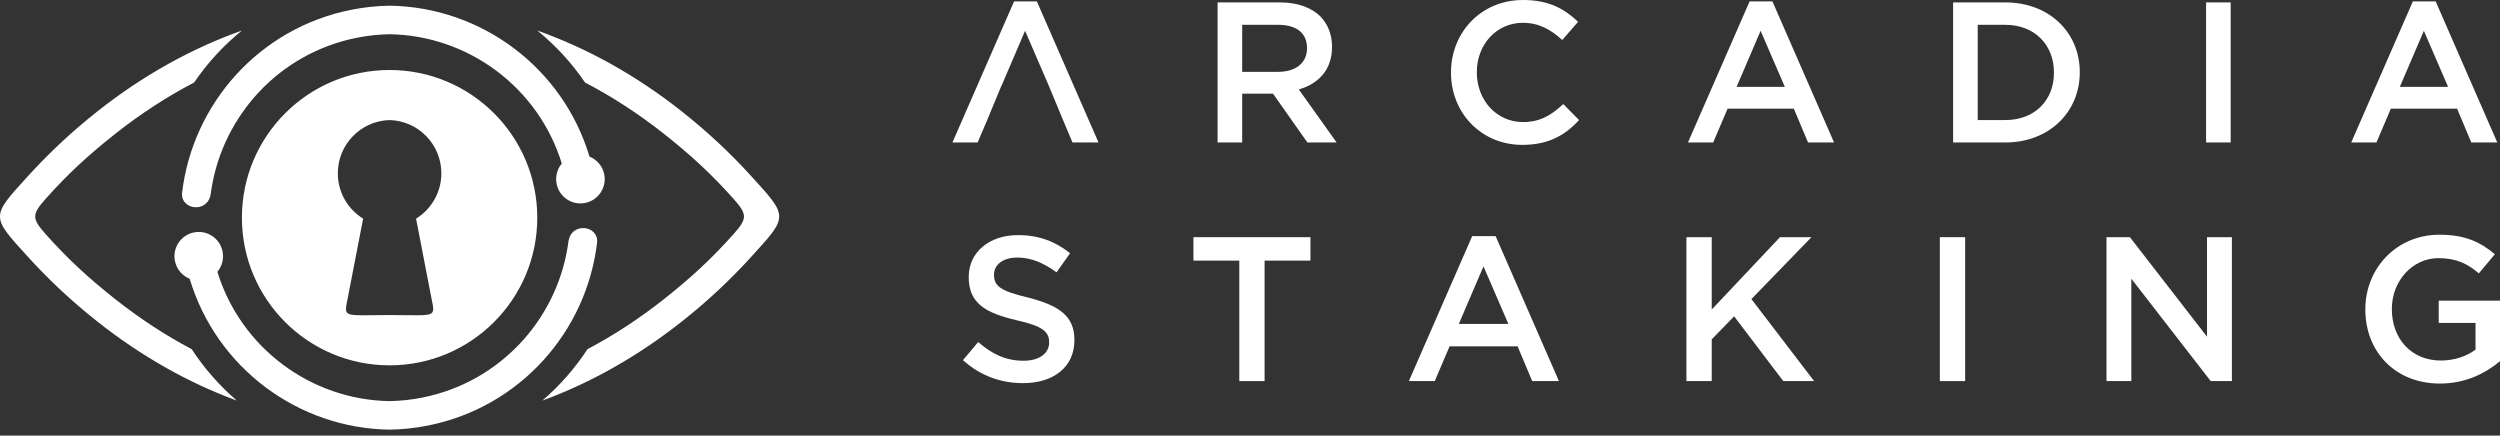 <svg width="132" height="23" viewBox="0 0 132 23" fill="none" xmlns="http://www.w3.org/2000/svg">
<rect x="0" y="0" width="132" height="23" fill="#333333" stroke="none"/>
<path fill-rule="evenodd" clip-rule="evenodd" d="M20.57 22.685C15.749 22.62 11.427 19.427 10.015 14.718C9.628 14.562 9.324 14.22 9.236 13.779C9.098 13.084 9.549 12.409 10.244 12.271C10.939 12.133 11.614 12.584 11.752 13.279C11.831 13.675 11.718 14.064 11.478 14.351C12.718 18.382 16.429 21.113 20.57 21.179C21.14 21.169 21.717 21.108 22.296 20.993C26.385 20.18 29.357 16.904 29.976 13.014C29.988 12.933 30 12.851 30.011 12.768C30.152 11.695 31.634 11.893 31.524 12.822C30.966 17.502 27.465 21.501 22.59 22.47C21.912 22.605 21.238 22.675 20.57 22.685ZM31.018 18.437C32.396 17.709 33.742 16.832 35.044 15.805C36.434 14.708 37.558 13.68 38.735 12.357C39.464 11.537 39.464 11.324 38.735 10.503C37.558 9.18 36.434 8.152 35.044 7.056C33.702 5.997 32.312 5.098 30.89 4.356C30.188 3.322 29.337 2.398 28.368 1.612C31.006 2.548 33.57 3.966 35.981 5.868C37.356 6.954 38.553 8.077 39.674 9.309C41.63 11.457 41.63 11.404 39.674 13.551C38.553 14.783 37.356 15.907 35.981 16.992C33.651 18.83 31.18 20.216 28.635 21.152C29.552 20.366 30.355 19.452 31.018 18.437ZM10.123 18.437C8.745 17.709 7.399 16.832 6.097 15.805C4.707 14.708 3.583 13.68 2.406 12.357C1.677 11.537 1.677 11.324 2.406 10.503C3.583 9.18 4.707 8.152 6.097 7.056C7.439 5.997 8.828 5.098 10.251 4.356C10.953 3.322 11.804 2.398 12.773 1.612C10.134 2.548 7.571 3.966 5.16 5.868C3.784 6.954 2.588 8.077 1.467 9.309C-0.489 11.457 -0.489 11.404 1.467 13.551C2.588 14.783 3.784 15.907 5.16 16.992C7.489 18.83 9.961 20.216 12.506 21.152C11.589 20.366 10.785 19.452 10.123 18.437ZM20.57 16.635C18.046 16.635 18.151 16.821 18.373 15.674L19.173 11.544C18.371 11.049 17.837 10.162 17.837 9.15C17.837 7.624 19.054 6.381 20.57 6.34C22.087 6.381 23.304 7.624 23.304 9.15C23.304 10.162 22.769 11.049 21.968 11.544L22.767 15.674C22.989 16.821 23.095 16.635 20.57 16.635ZM20.57 3.696C24.877 3.696 28.368 7.187 28.368 11.493C28.368 15.799 24.877 19.29 20.57 19.29C16.264 19.29 12.773 15.799 12.773 11.493C12.773 7.187 16.264 3.696 20.57 3.696ZM20.57 0.301C25.392 0.366 29.714 3.559 31.125 8.268C31.513 8.424 31.817 8.767 31.904 9.207C32.042 9.902 31.591 10.577 30.896 10.715C30.202 10.853 29.527 10.402 29.389 9.707C29.31 9.311 29.423 8.922 29.663 8.634C28.423 4.604 24.711 1.873 20.57 1.807C20 1.817 19.423 1.878 18.844 1.993C14.755 2.806 11.784 6.083 11.165 9.972C11.152 10.053 11.14 10.136 11.129 10.218C10.988 11.291 9.506 11.093 9.616 10.165C10.175 5.484 13.676 1.485 18.55 0.516C19.228 0.381 19.903 0.311 20.57 0.301Z" fill="white"/>
<path fill-rule="evenodd" clip-rule="evenodd" d="M83.375 6.339C82.625 7.153 81.748 7.649 80.374 7.649C78.219 7.649 76.613 5.969 76.613 3.846V3.825C76.613 1.722 78.188 0 80.417 0C81.79 0 82.614 0.475 83.322 1.152L82.487 2.113C81.885 1.564 81.262 1.204 80.406 1.204C79.012 1.204 77.976 2.356 77.976 3.803V3.825C77.976 5.272 79.001 6.445 80.417 6.445C81.315 6.445 81.906 6.085 82.54 5.494L83.375 6.339ZM50.289 7.522H51.62L52.263 6.013H52.257L52.88 4.518H52.885L54.124 1.627L55.402 4.585H55.4L55.995 6.013H55.993L56.628 7.522H58.001L54.747 0.074H53.543L50.289 7.522ZM64.288 7.522H65.587V4.944H67.214L69.031 7.522H70.574L68.577 4.723C69.602 4.427 70.331 3.698 70.331 2.483V2.462C70.331 1.817 70.109 1.278 69.718 0.866C69.243 0.401 68.514 0.127 67.584 0.127H64.288V7.522ZM65.587 3.793V1.31H67.478C68.45 1.31 69.01 1.733 69.01 2.536V2.557C69.01 3.317 68.419 3.793 67.489 3.793H65.587ZM89.125 7.522H90.457L91.217 5.737H94.714L95.464 7.522H96.838L93.584 0.074H92.379L89.125 7.522ZM91.693 4.585L92.96 1.627L94.239 4.585H91.693ZM105.882 7.522H103.124V0.127H105.882C108.206 0.127 109.812 1.722 109.812 3.803V3.825C109.812 5.906 108.206 7.522 105.882 7.522ZM108.449 3.825C108.449 2.377 107.435 1.31 105.882 1.31H104.424V6.339H105.882C107.435 6.339 108.449 5.293 108.449 3.846V3.825ZM116.481 7.522H117.78V0.127H116.481V7.522ZM125.476 7.522H124.145L127.399 0.074H128.603L131.857 7.522H130.484L129.734 5.737H127.985H126.237L125.476 7.522ZM127.98 1.627L126.712 4.585H129.258L127.98 1.627Z" fill="white"/>
<path d="M54.015 20.23C55.611 20.23 56.729 19.395 56.729 17.962V17.94C56.729 16.67 55.893 16.127 54.297 15.714C52.832 15.367 52.484 15.107 52.484 14.52V14.499C52.484 13.988 52.94 13.598 53.722 13.598C54.417 13.598 55.09 13.869 55.785 14.379L56.501 13.37C55.719 12.751 54.862 12.414 53.744 12.414C52.235 12.414 51.149 13.315 51.149 14.618V14.64C51.149 16.029 52.061 16.529 53.679 16.909C55.09 17.223 55.394 17.538 55.394 18.07V18.092C55.394 18.656 54.873 19.047 54.048 19.047C53.103 19.047 52.387 18.7 51.648 18.059L50.845 19.015C51.757 19.84 52.843 20.23 54.015 20.23Z" fill="white"/>
<path d="M65.435 20.122H66.77V13.76H69.191V12.523H63.014V13.76H65.435V20.122Z" fill="white"/>
<path d="M74.388 20.122H75.755L76.537 18.287H80.13L80.901 20.122H82.312L78.969 12.469H77.731L74.388 20.122ZM77.026 17.104L78.328 14.064L79.642 17.104H77.026Z" fill="white"/>
<path d="M89.043 20.122H90.379V17.918L91.562 16.702L94.157 20.122H95.785L92.474 15.79L95.644 12.523H93.983L90.379 16.344V12.523H89.043V20.122Z" fill="white"/>
<path d="M102.424 20.122H103.76V12.523H102.424V20.122Z" fill="white"/>
<path d="M111.222 20.122H112.535V14.716L116.726 20.122H117.844V12.523H116.53V17.777L112.459 12.523H111.222V20.122Z" fill="white"/>
<path d="M128.83 20.252C130.176 20.252 131.24 19.709 132 19.069V15.877H128.765V17.05H130.708V18.461C130.242 18.808 129.601 19.036 128.874 19.036C127.321 19.036 126.29 17.886 126.29 16.322V16.301C126.29 14.846 127.365 13.63 128.754 13.63C129.71 13.63 130.296 13.934 130.882 14.434L131.729 13.424C130.947 12.762 130.122 12.393 128.809 12.393C126.507 12.393 124.89 14.195 124.89 16.322V16.344C124.89 18.559 126.453 20.252 128.83 20.252Z" fill="white"/>
</svg>
